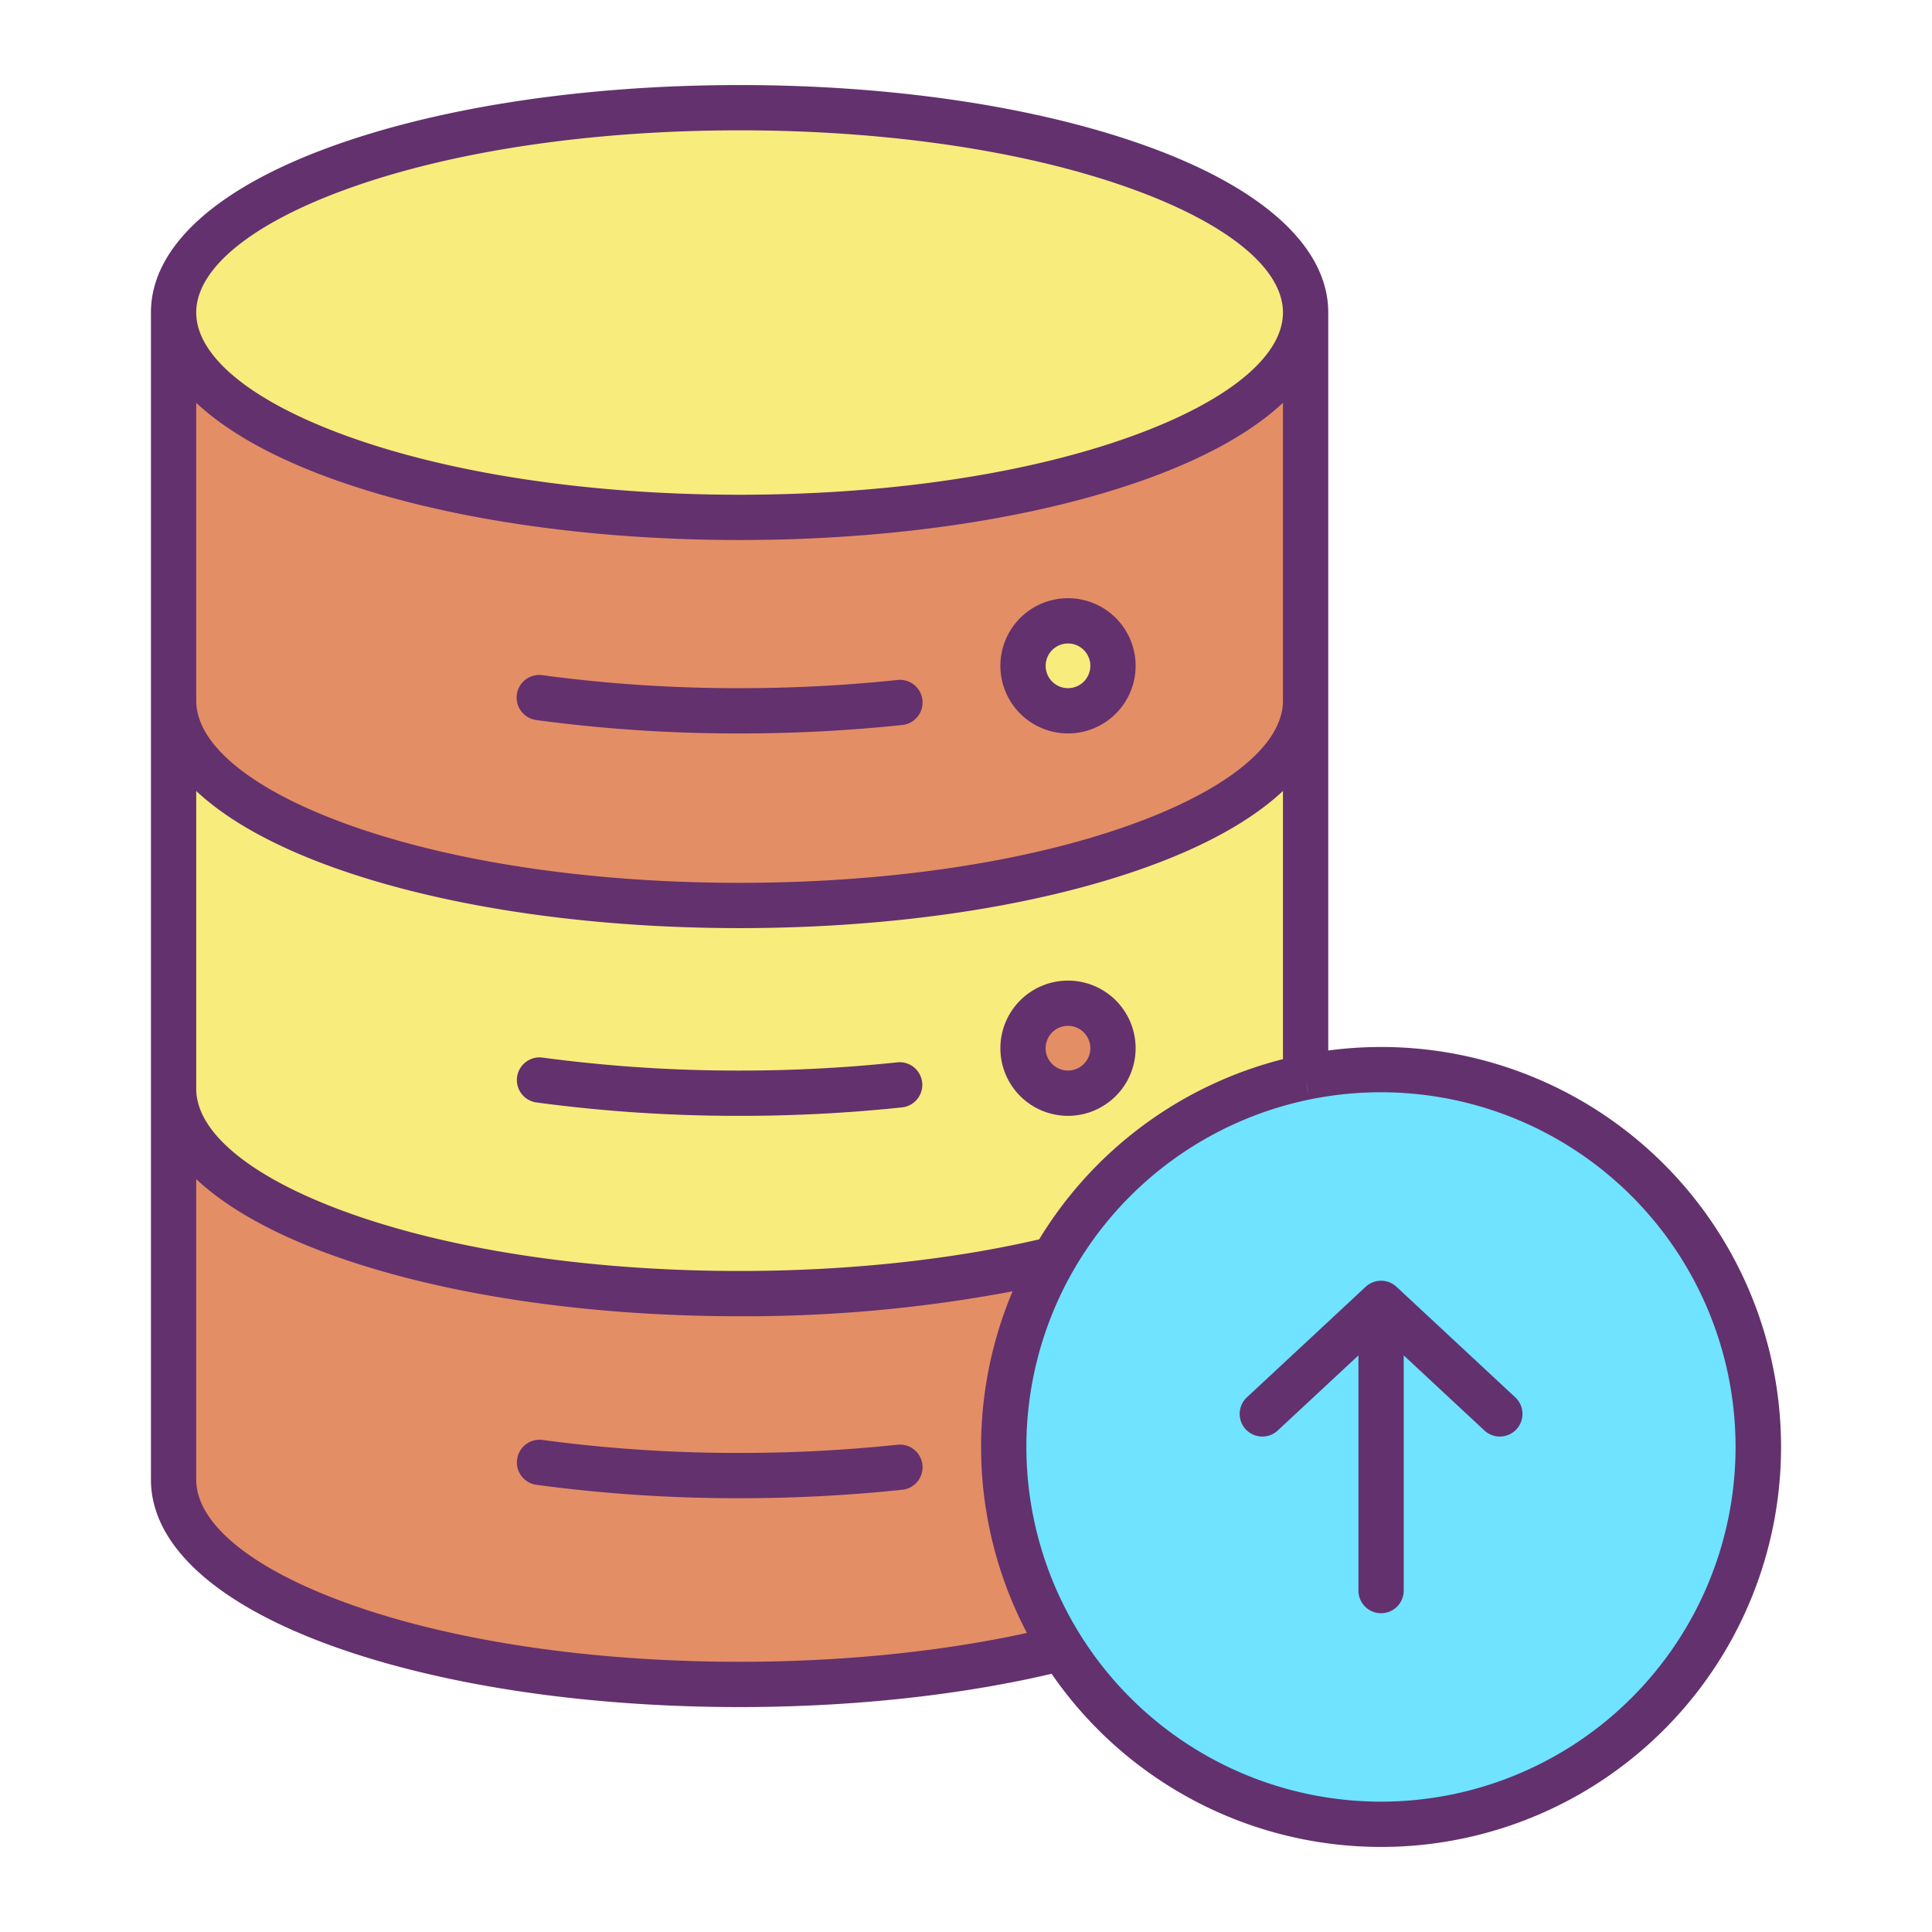 <?xml version="1.0"?>
<svg xmlns="http://www.w3.org/2000/svg" id="Layer_1" data-name="Layer 1" viewBox="0 0 512 512" width="512" height="512"><title>Database Upload</title><path d="M346,285.47a100,100,0,1,1-64.63,151.29,100.127,100.127,0,0,1-2.14-103.05h.01a100.146,100.146,0,0,1,66.58-48.21Z" style="fill:#6fe3ff"/><path d="M346,185.68v99.79l-.18.03a100.146,100.146,0,0,0-66.58,48.21h-.01c-23.82,5.76-52.43,9.11-83.23,9.11-82.86,0-150-24.28-150-54.28V185.68c0,30,67.14,54.28,150,54.28S346,215.68,346,185.68Zm-51.05,92.1a11.92,11.92,0,1,0-11.92,11.93A11.924,11.924,0,0,0,294.95,277.78Z" style="fill:#f8ec7d"/><path d="M346,82.82V185.68c0,30-67.14,54.28-150,54.28S46,215.68,46,185.68V82.82c0,29.98,67.16,54.29,150,54.29S346,112.8,346,82.82Zm-51.05,93.63a11.92,11.92,0,1,0-11.92,11.92A11.918,11.918,0,0,0,294.95,176.45Z" style="fill:#e48e66"/><path d="M196,28.54c82.84,0,150,24.3,150,54.28s-67.16,54.29-150,54.29S46,112.8,46,82.82,113.16,28.54,196,28.54Z" style="fill:#f8ec7d"/><circle cx="283.03" cy="176.45" r="11.92" style="fill:#f8ec7d"/><path d="M283.03,265.86a11.925,11.925,0,1,1-11.92,11.92A11.924,11.924,0,0,1,283.03,265.86Z" style="fill:#e48e66"/><path d="M281.37,436.76l-1.5.37c-23.94,5.85-52.8,9.26-83.87,9.26-82.86,0-150-24.28-150-54.28V288.54c0,30,67.14,54.28,150,54.28,30.8,0,59.41-3.35,83.23-9.11a100.127,100.127,0,0,0,2.14,103.05Z" style="fill:#e48e66"/><path d="M142.165,190.824A398.1,398.1,0,0,0,196,194.37a408.7,408.7,0,0,0,43.054-2.234,6,6,0,1,0-1.268-11.932A397.054,397.054,0,0,1,196,182.37a386.262,386.262,0,0,1-52.205-3.434,6,6,0,1,0-1.63,11.888Z" style="fill:#63316d"/><path d="M283.03,194.37a17.92,17.92,0,1,0-17.92-17.92A17.94,17.94,0,0,0,283.03,194.37Zm0-23.84a5.92,5.92,0,1,1-5.92,5.92A5.927,5.927,0,0,1,283.03,170.53Z" style="fill:#63316d"/><path d="M237.781,281.534A394.143,394.143,0,0,1,196,283.71a387.8,387.8,0,0,1-52.209-3.435,6,6,0,0,0-1.622,11.89A399.841,399.841,0,0,0,196,295.71a406.268,406.268,0,0,0,43.059-2.244,6,6,0,0,0-1.278-11.932Z" style="fill:#63316d"/><path d="M300.95,277.78a17.92,17.92,0,1,0-17.92,17.93A17.94,17.94,0,0,0,300.95,277.78Zm-17.92,5.93a5.925,5.925,0,1,1,5.92-5.93A5.932,5.932,0,0,1,283.03,283.71Z" style="fill:#63316d"/><path d="M237.786,382.874A397.054,397.054,0,0,1,196,385.04a386.1,386.1,0,0,1-52.205-3.435,6,6,0,0,0-1.63,11.889A398.1,398.1,0,0,0,196,397.04a408.7,408.7,0,0,0,43.054-2.234,6,6,0,1,0-1.268-11.932Z" style="fill:#63316d"/><path d="M366,277.46a106.607,106.607,0,0,0-14,.933V82.82c0-17.214-17.009-32.849-47.894-44.025C275.138,28.313,236.745,22.54,196,22.54S116.862,28.313,87.894,38.8C57.009,49.971,40,65.606,40,82.82V392.11c0,17.222,17.006,32.86,47.886,44.032C116.847,446.62,155.242,452.39,196,452.39c29.509,0,58.021-3.051,82.688-8.82A106,106,0,1,0,366,277.46Zm-19.287,12.4-.192-.938-.359-2.381h.012Zm-71.321,38.583c-23.649,5.479-51.027,8.378-79.392,8.378-39.4,0-76.347-5.516-104.031-15.532C66.568,312.1,52,300.162,52,288.54V209.619c8.116,7.6,20.209,14.421,35.886,20.093C116.846,240.19,155.242,245.96,196,245.96s79.154-5.77,108.114-16.248c15.677-5.672,27.77-12.5,35.886-20.093v71.066A106.08,106.08,0,0,0,275.392,328.442ZM52,106.75c8.117,7.6,20.212,14.424,35.893,20.1C116.864,137.335,155.257,143.11,196,143.11s79.136-5.775,108.107-16.261c15.681-5.675,27.776-12.5,35.893-20.1v78.93c0,11.622-14.568,23.558-39.969,32.748C272.347,228.444,235.4,233.96,196,233.96s-76.347-5.516-104.031-15.532C66.568,209.238,52,197.3,52,185.68ZM91.977,50.08C119.669,40.059,156.612,34.54,196,34.54s76.331,5.519,104.023,15.54C325.429,59.272,340,71.206,340,82.82s-14.571,23.55-39.977,32.745C272.328,125.589,235.386,131.11,196,131.11s-76.328-5.521-104.023-15.545C66.571,106.37,52,94.435,52,82.82S66.571,59.272,91.977,50.08Zm-.008,374.778C66.568,415.668,52,403.732,52,392.11V312.478c8.116,7.6,20.209,14.422,35.886,20.094C116.846,343.05,155.242,348.82,196,348.82a381.808,381.808,0,0,0,72.342-6.608,106.114,106.114,0,0,0,3.8,90.536c-22.895,5-49.056,7.642-76.145,7.642C156.6,440.39,119.653,434.874,91.969,424.858ZM366,477.46a94.034,94.034,0,0,1-81.723-140.49c.057-.088.113-.178.165-.27a94.06,94.06,0,0,1,62.521-45.309v0c.077-.013.153-.027.229-.042A94,94,0,1,1,366,477.46Z" style="fill:#63316d"/><path d="M370.088,341.018a6,6,0,0,0-8.176,0l-31.47,29.29a6,6,0,1,0,8.176,8.784L360,359.191V421.52a6,6,0,0,0,12,0V359.191l21.382,19.9a6,6,0,0,0,8.176-8.784Z" style="fill:#63316d"/></svg>
